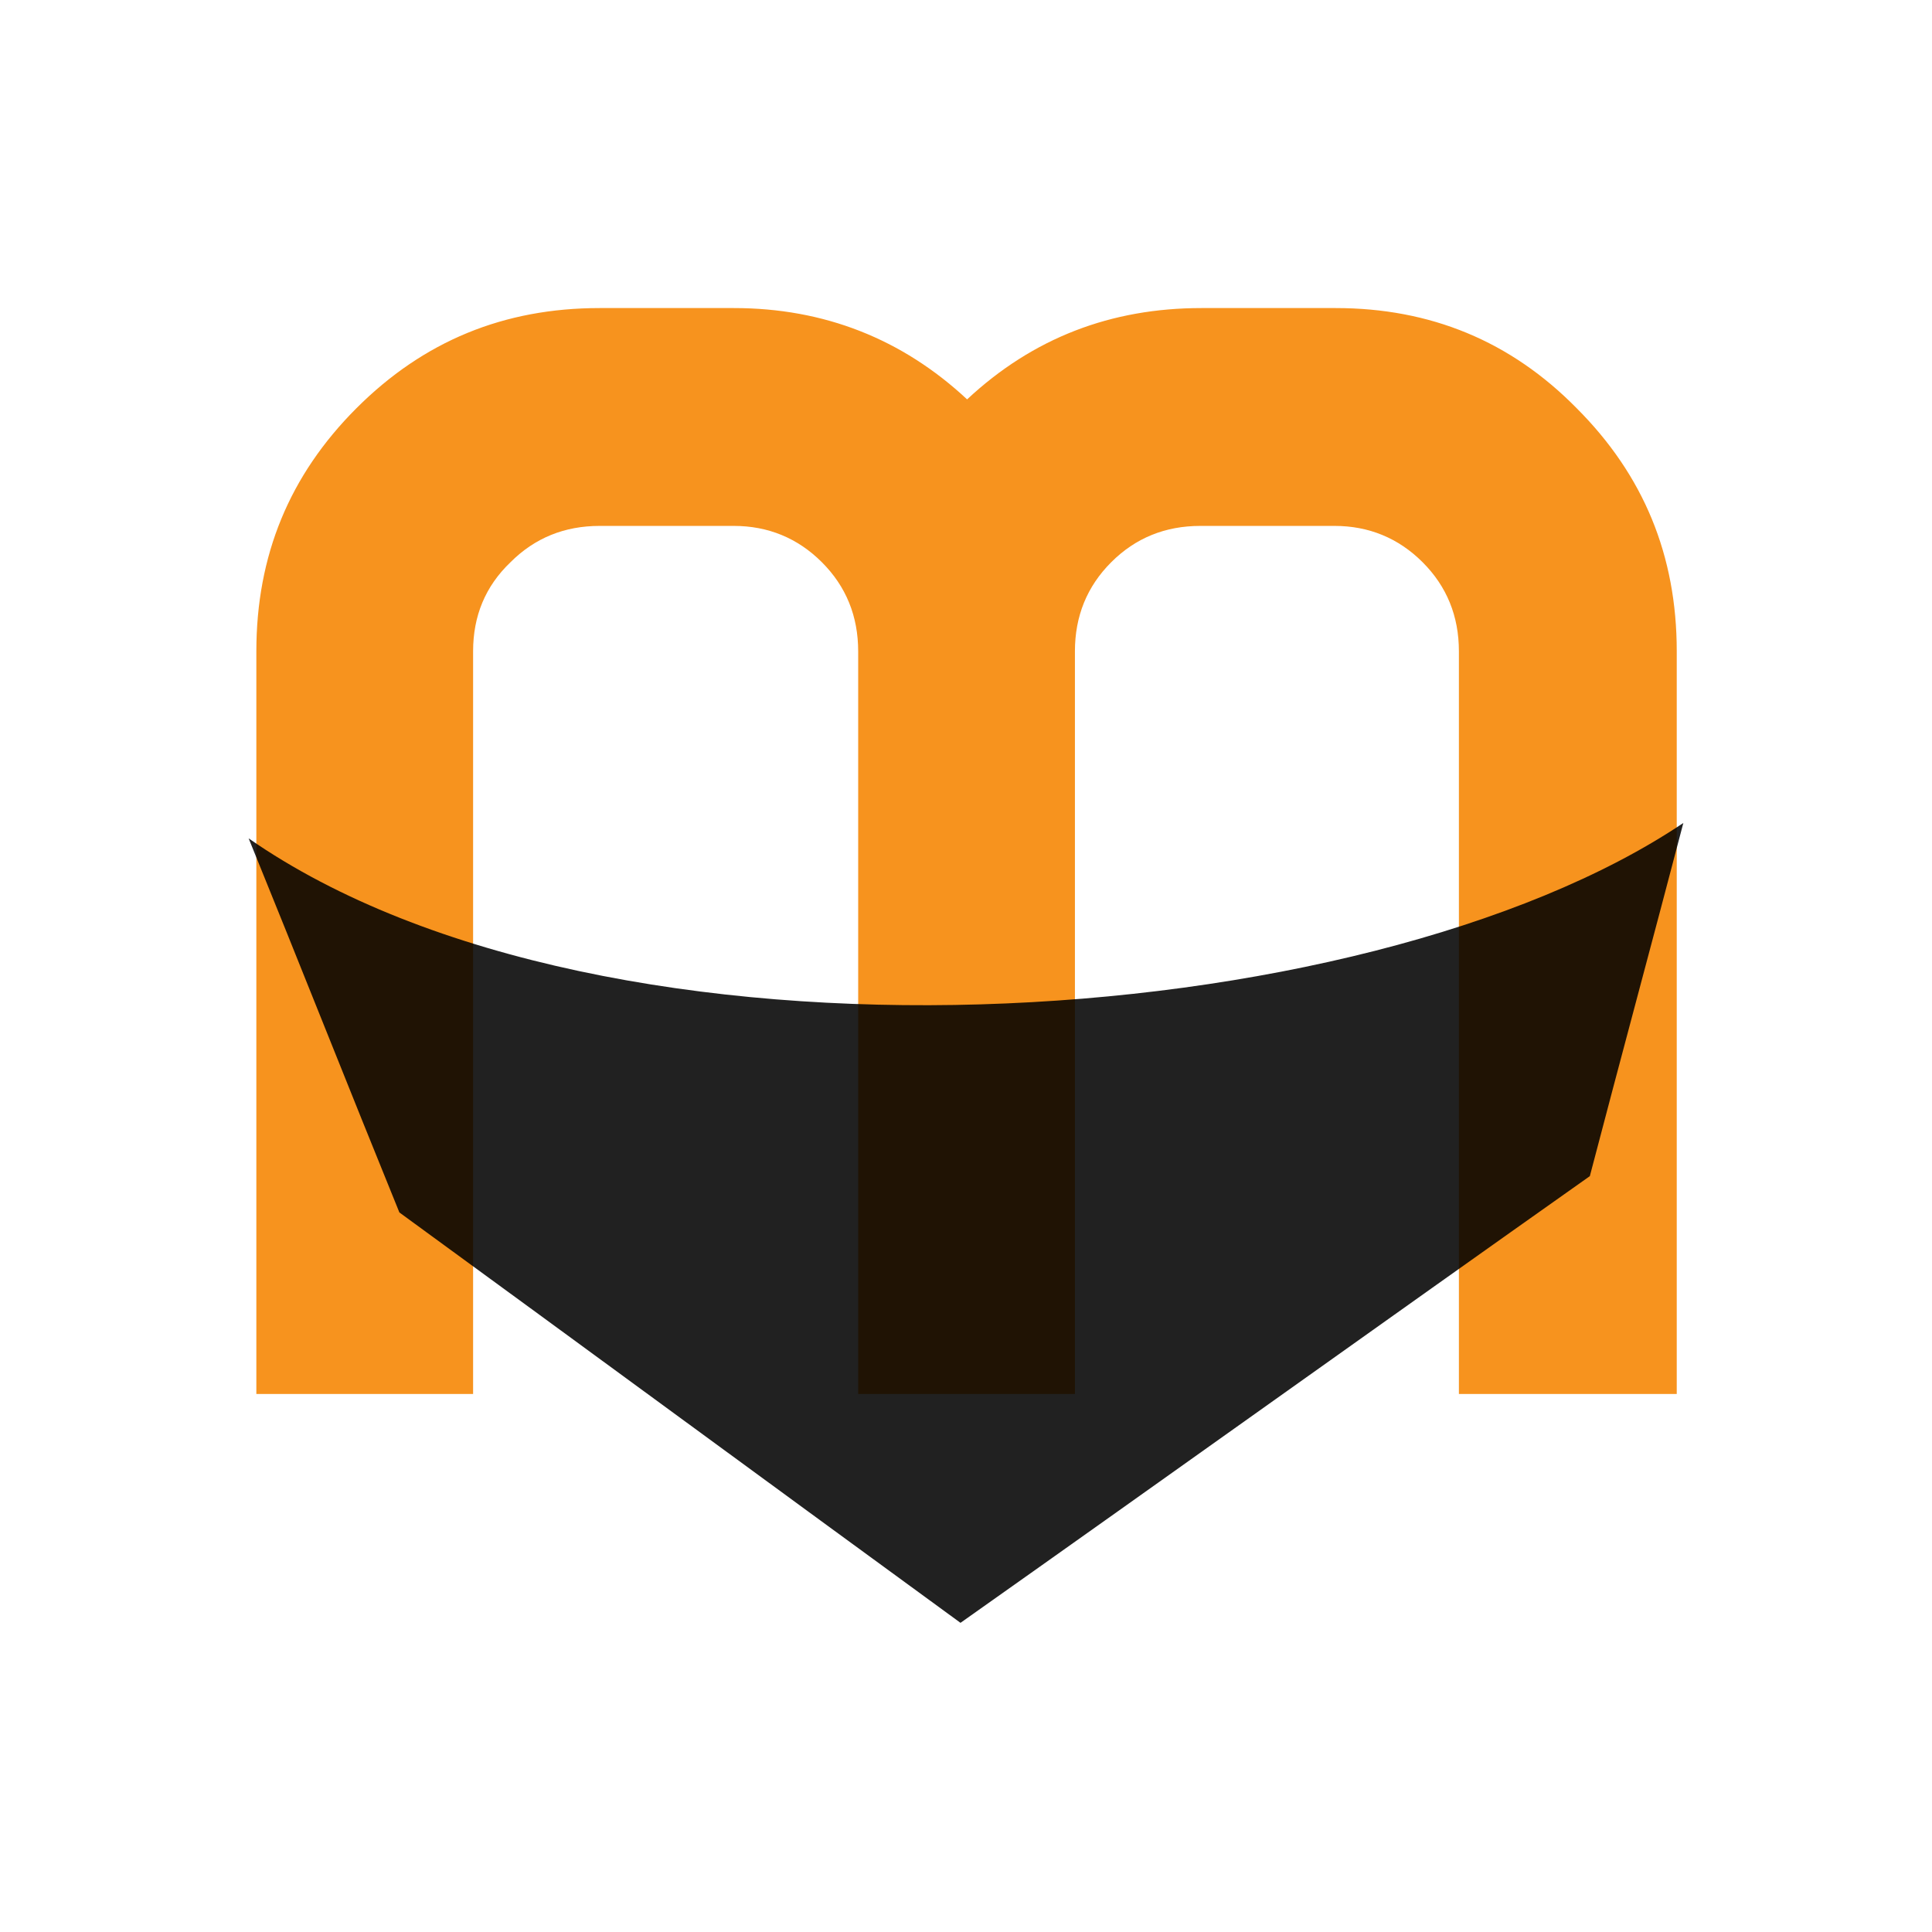 <?xml version="1.0" encoding="utf-8"?>
<!-- Generator: Adobe Illustrator 19.0.0, SVG Export Plug-In . SVG Version: 6.00 Build 0)  -->
<svg version="1.1" id="图层_1" xmlns="http://www.w3.org/2000/svg" xmlns:xlink="http://www.w3.org/1999/xlink" x="0px" y="0px"
	 viewBox="0 0 175.6 175.6" style="enable-background:new 0 0 175.6 175.6;" xml:space="preserve">
<style type="text/css">
	.st0{fill:#F7931E;}
	.st1{opacity:0.87;}
	.st2{fill:none;}
</style>
<g id="XMLID_8_">
	<g id="XMLID_1_">
		<g id="XMLID_5_">
			<path id="XMLID_6_" class="st0" d="M152.3,126.7h-19.7V59.2c0-3.2-1.1-5.9-3.3-8.1c-2.2-2.2-4.9-3.3-8-3.3h-12.2
				c-3.2,0-5.9,1.1-8.1,3.3c-2.2,2.2-3.3,4.9-3.3,8.1v67.5H78V59.2c0-3.2-1.1-5.9-3.3-8.1c-2.2-2.2-4.9-3.3-8-3.3H54.5
				c-3.2,0-5.9,1.1-8.1,3.3C44.1,53.3,43,56,43,59.2v67.5H23.3V59.2c0-8.7,3-16,9.1-22.1C38.5,31,45.8,28,54.5,28h12.2
				c8.2,0,15.3,2.8,21.2,8.3c6-5.6,13.1-8.3,21.3-8.3h12.2c8.6,0,15.9,3,21.9,9.1c6.1,6.1,9.1,13.4,9.1,22.1V126.7z"/>
		</g>
		<path id="XMLID_3_" class="st1" d="M153,74.8c-2.8,10.7-5.7,21.4-8.5,32.1c-19.1,13.5-38.1,27.1-57.2,40.6
			c-17-12.4-34-24.9-51-37.3c-4.6-11.3-9.1-22.7-13.7-34C55.1,98.8,124,94.3,153,74.8z"/>
	</g>
	<rect id="XMLID_4_" y="0" class="st2" width="175.6" height="175.6"/>
</g>
</svg>
